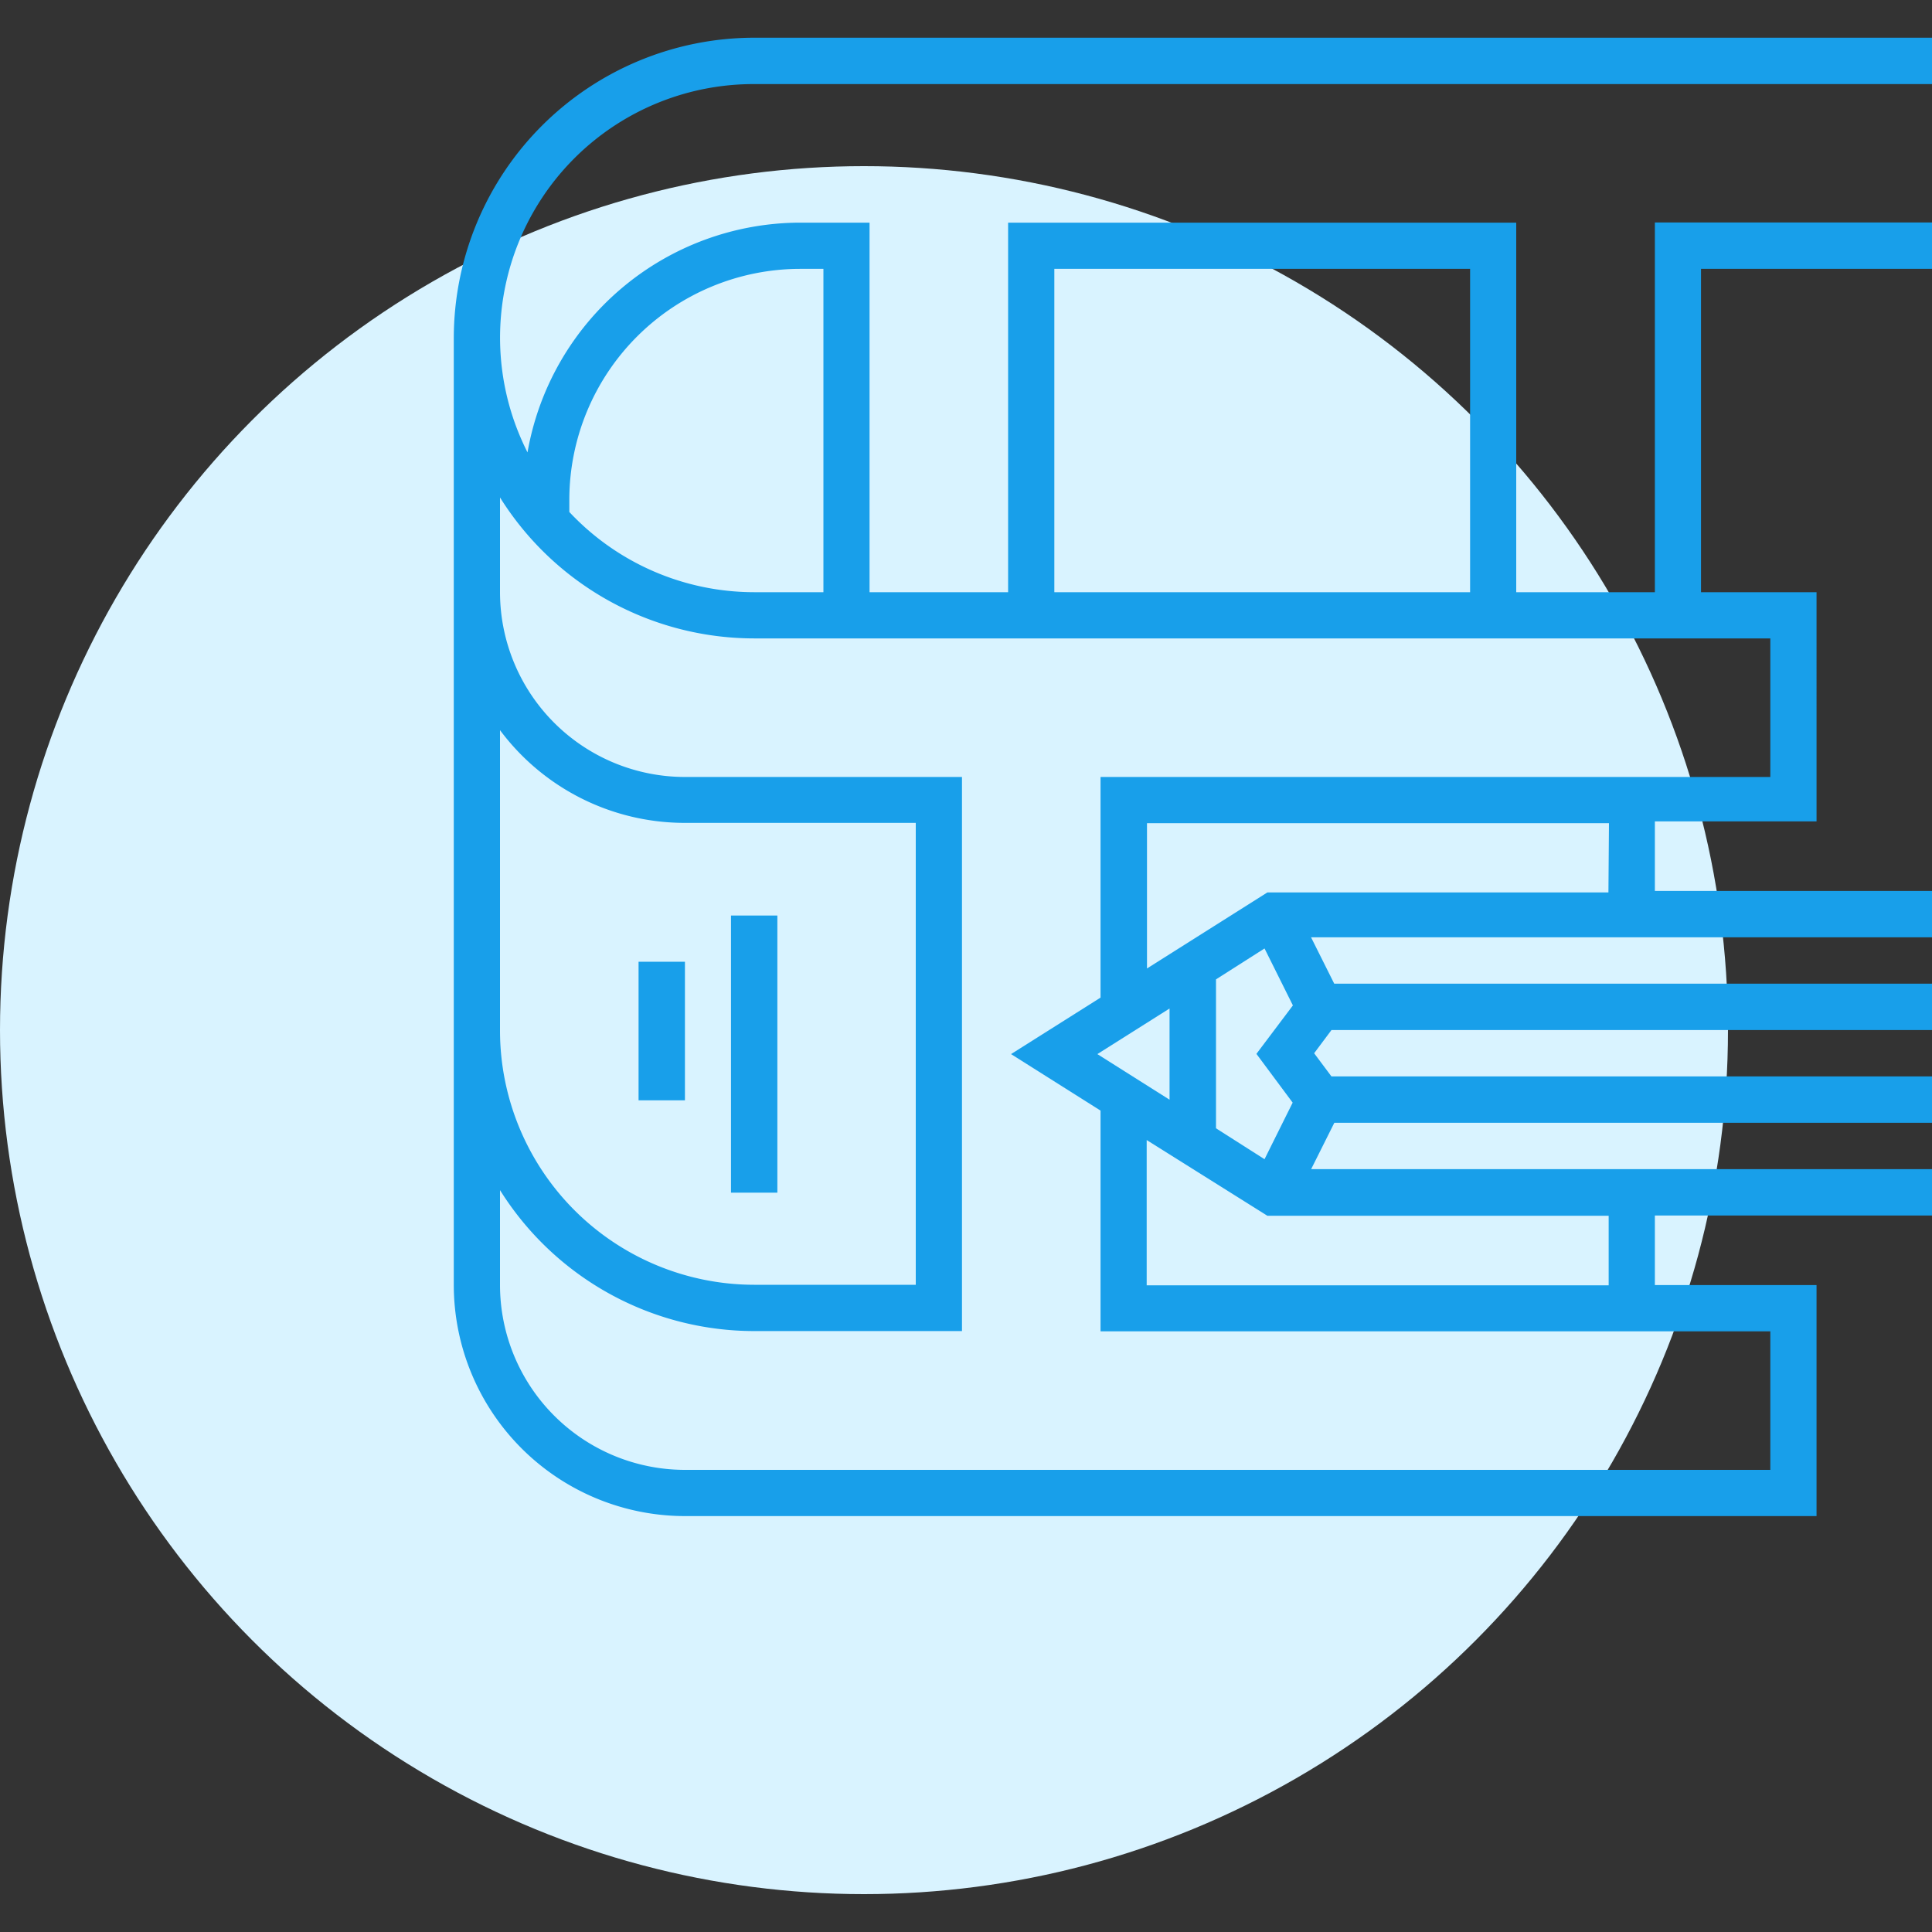<svg id="Capa_1" data-name="Capa 1" xmlns="http://www.w3.org/2000/svg" viewBox="0 0 250 250"><rect x="0" y="0" width="250" height="250" fill="#333333" stroke="none"/><defs><style>.cls-1{fill:#d9f3ff;}.cls-2{fill:#189fea;}</style></defs><title>animated-logo-design</title><circle class="cls-1" cx="111.8" cy="133.3" r="111.8"/><path class="cls-2" d="M94.59,118.47h6v35.86h-6Z"/><path class="cls-2" d="M82.63,124.45h6v17.93h-6Z"/><path class="cls-2" d="M97.58,10.88H250v-6H97.58A38.91,38.91,0,0,0,58.72,43.75V166.29a29.93,29.93,0,0,0,29.89,29.89H235.06V166.29H214.14v-9H250v-6H169.66l3-6H250v-6H172.29l-2.24-3,2.24-3H250v-6H172.65l-3-6H250v-6H214.14v-9h20.92V76.63H220.11V34.79H250v-6H214.14V76.63H196.2V28.81H130.45V76.63H112.52V28.81h-9A35.89,35.89,0,0,0,68.26,58.54,32.81,32.81,0,0,1,97.58,10.88ZM64.7,94.48a29.82,29.82,0,0,0,23.91,12H118.5v59.77H97.58A32.92,32.92,0,0,1,64.7,133.41Zm143.46,62.84v9H148.38v-18.8L164,157.32ZM142,136.4l9.34-5.9v11.8Zm25.27,6.28L163.63,150l-6.28-4V126.73l6.28-4,3.67,7.37-4.72,6.27Zm40.86-27.2H164l-15.58,9.84v-18.8h59.78ZM136.43,34.79h53.8V76.63h-53.8ZM73.67,64.67a29.91,29.91,0,0,1,29.88-29.88h3V76.63h-9A32.8,32.8,0,0,1,73.67,66.25ZM97.58,82.61h131.5v17.93H142.41v28.55l-11.58,7.31,11.58,7.31v28.56h86.67V190.2H88.61A23.94,23.94,0,0,1,64.7,166.29V154a38.83,38.83,0,0,0,32.88,18.24h26.9V100.54H88.61A23.94,23.94,0,0,1,64.7,76.63V64.37A38.83,38.83,0,0,0,97.58,82.61Z"/></svg>